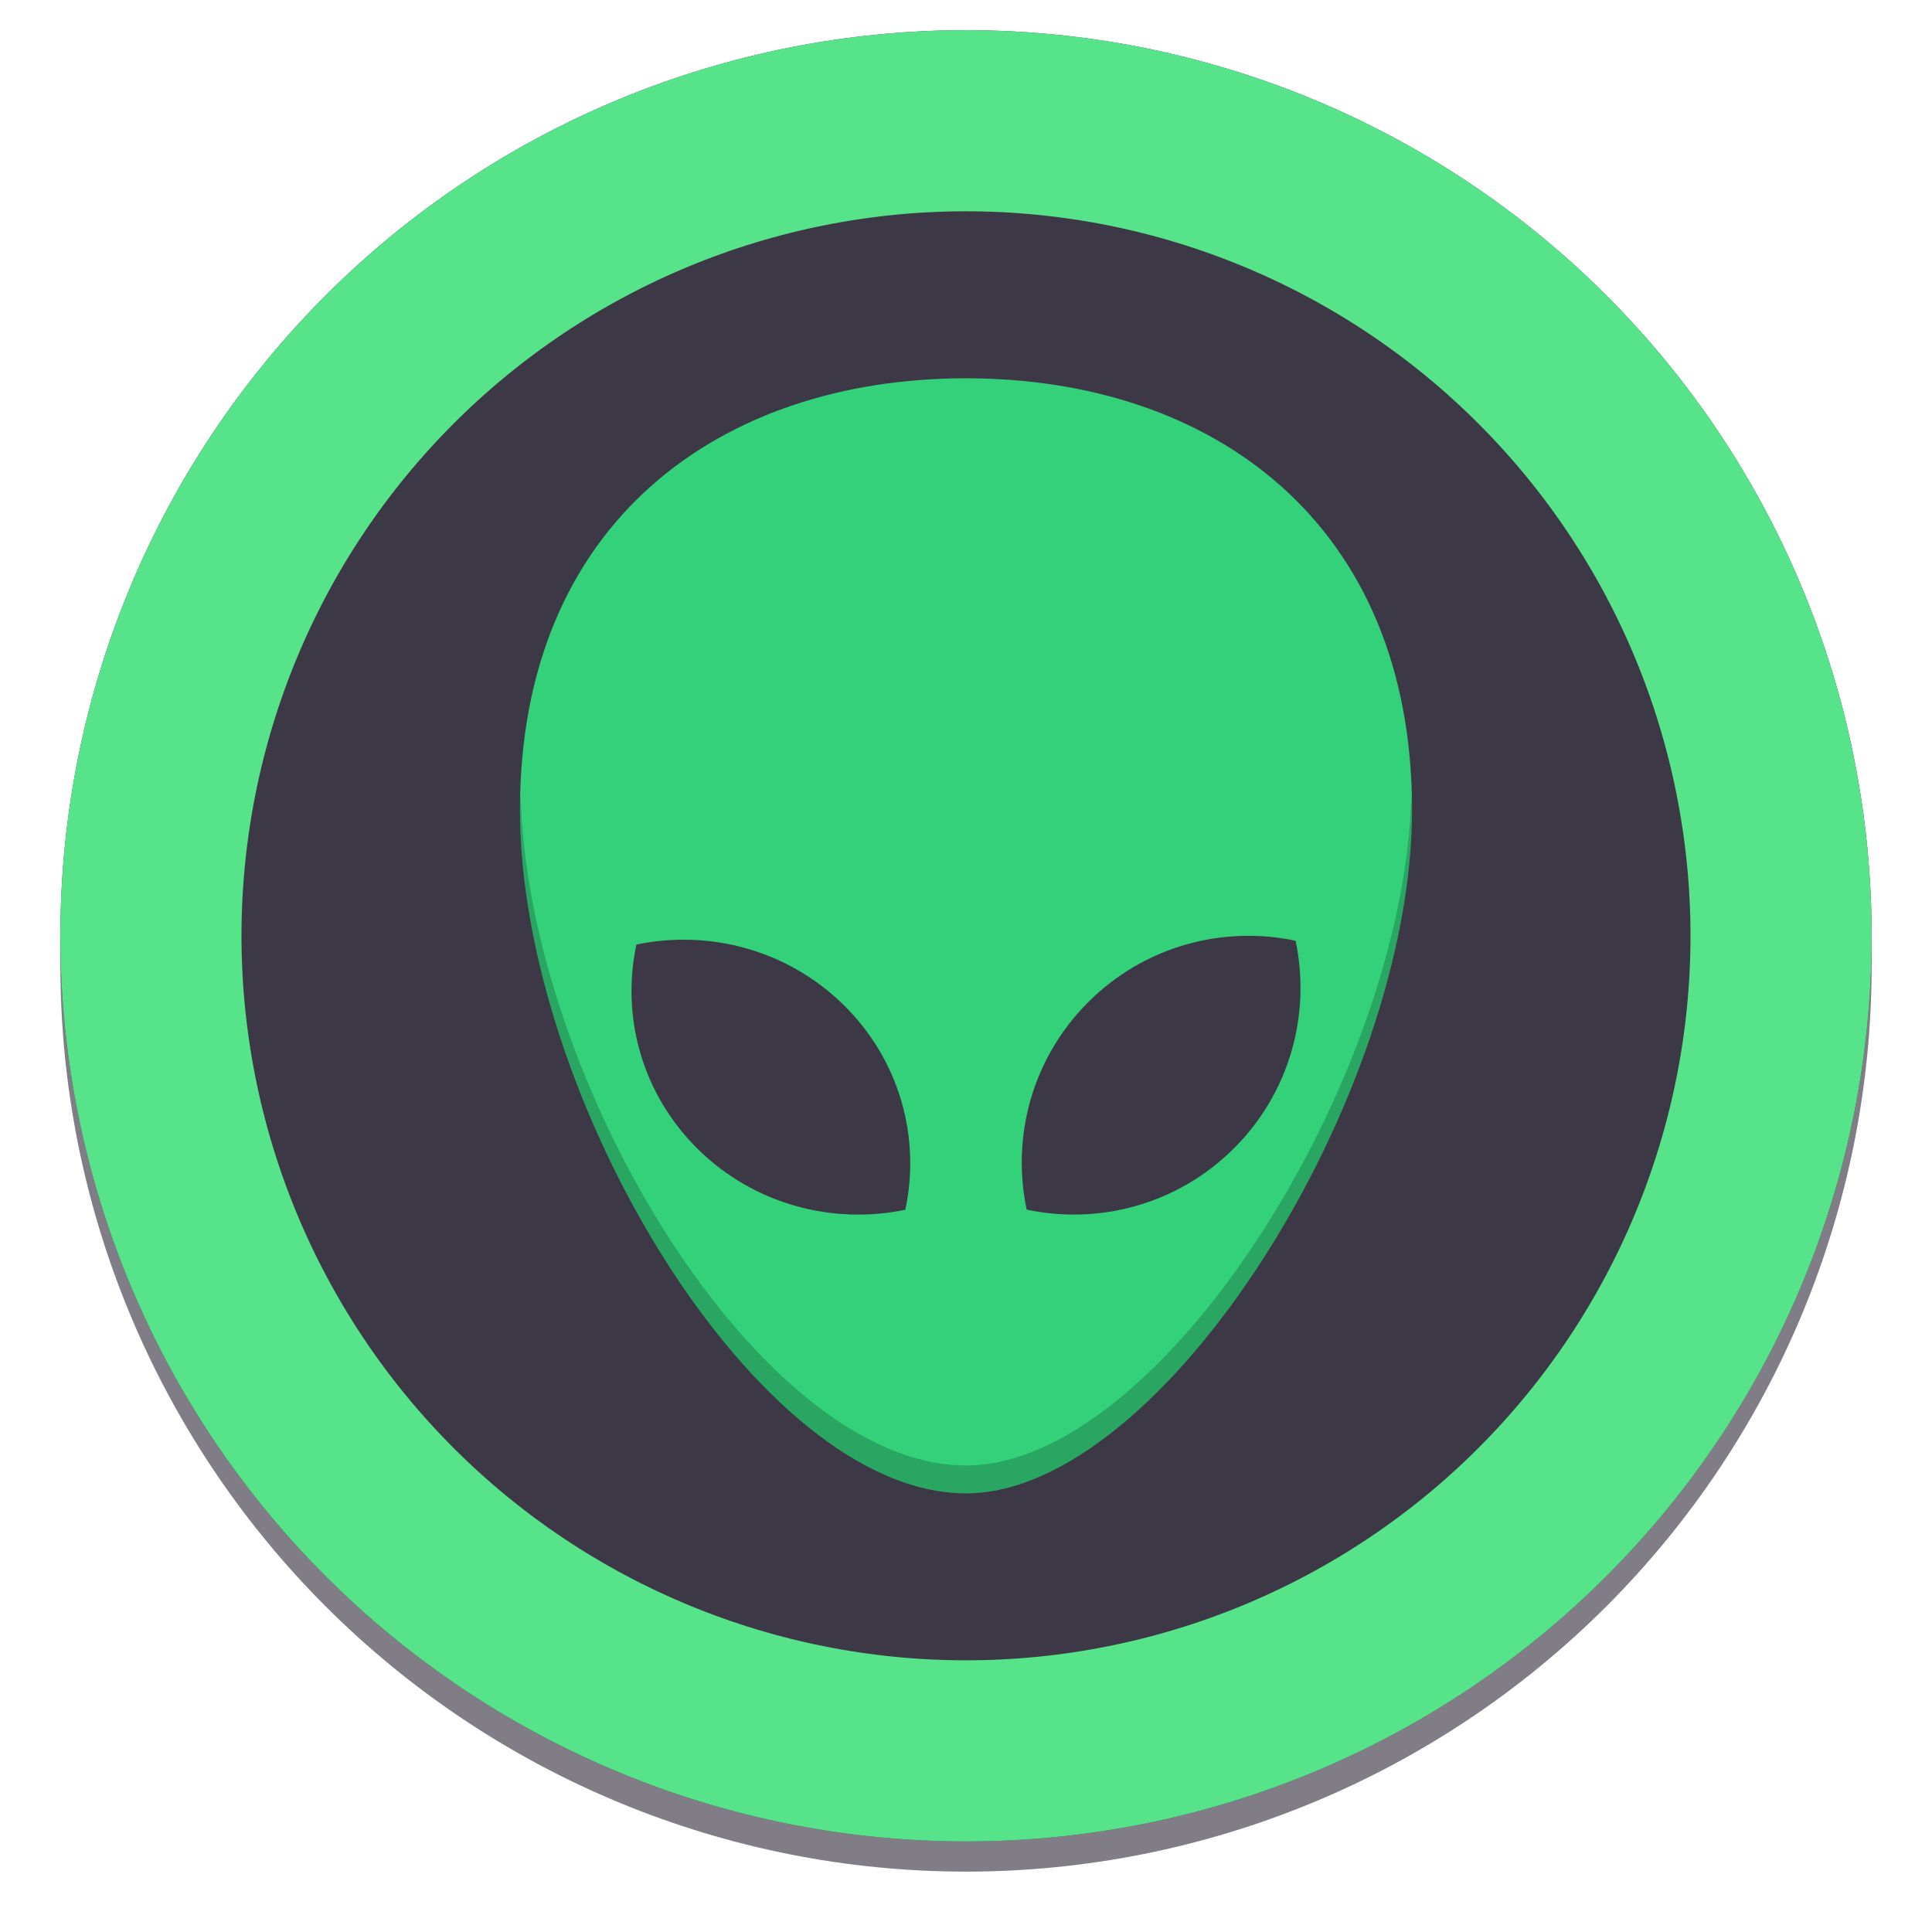 <svg fill="none" height="128" viewBox="0 0 128 128" width="128" xmlns="http://www.w3.org/2000/svg">
  <path d="m124 64c0 15.913-6.321 31.174-17.574 42.426-11.252 11.253-26.513 17.574-42.426 17.574-7.879 0-15.681-1.552-22.961-4.567-7.279-3.016-13.894-7.435-19.465-13.007-5.572-5.571-9.991-12.185-13.006-19.465-3.015-7.28-4.567-15.082-4.567-22.961s1.552-15.681 4.567-22.961c3.015-7.279 7.435-13.894 13.006-19.465s12.186-9.991 19.465-13.006c7.279-3.015 15.082-4.567 22.961-4.567 15.913 0 31.174 6.321 42.426 17.574 11.253 11.252 17.574 26.513 17.574 42.426z" fill="#3d3846" opacity=".65"/>
  <path d="m120 62c0-30.928-25.072-56-56-56-30.928 0-56 25.072-56 56v2c0 30.928 25.072 56 56 56 30.928 0 56-25.072 56-56z" fill="#c0bfbc"/>
  <path d="m124 62c0 15.913-6.321 31.174-17.574 42.426-11.252 11.253-26.513 17.574-42.426 17.574-7.879 0-15.681-1.552-22.961-4.567-7.279-3.016-13.894-7.435-19.465-13.007-5.572-5.571-9.991-12.185-13.006-19.465-3.015-7.279-4.567-15.082-4.567-22.961s1.552-15.681 4.567-22.961c3.015-7.28 7.435-13.894 13.006-19.465s12.186-9.991 19.465-13.006 15.082-4.567 22.961-4.567c15.913 0 31.174 6.321 42.426 17.574 11.253 11.252 17.574 26.513 17.574 42.426z" fill="#3d3846"/>
  <path d="m118 62c0 14.322-5.689 28.057-15.816 38.184-10.127 10.127-23.862 15.816-38.184 15.816-7.091 0-14.113-1.397-20.665-4.111-6.552-2.713-12.505-6.691-17.519-11.705-5.014-5.015-8.992-10.967-11.706-17.519-2.714-6.552-4.111-13.573-4.111-20.665s1.397-14.113 4.111-20.665c2.714-6.552 6.691-12.505 11.706-17.519 5.014-5.014 10.967-8.992 17.519-11.706 6.552-2.714 13.573-4.111 20.665-4.111 14.322 0 28.057 5.689 38.184 15.816 10.127 10.127 15.816 23.862 15.816 38.184z" stroke="#57e389" stroke-width="12"/>
  <path d="m34.45 53.65c0 19.004 15.691 45.288 29.55 45.288 13.047 0 29.55-26.284 29.55-45.288 0-19.004-13.23-28.587-29.55-28.587-16.32 0-29.55 9.583-29.55 28.587z" fill="#33d17a"/>
  <path d="m72.093 66.399c3.732-3.732 8.938-5.089 13.743-4.073 1.016 4.805-.342 10.012-4.073 13.743-3.732 3.732-8.938 5.089-13.743 4.073-1.016-4.805.342-10.012 4.073-13.743z" fill="#3d3846"/>
  <path d="m93.507 52.65c-.469 18.929-16.65 44.44-29.507 44.44-13.653 0-29.051-25.495-29.507-44.422-.007.332-.043.643-.043.981 0 19.004 15.691 45.288 29.55 45.288 13.047 0 29.55-26.284 29.55-45.288 0-.344-.035-.662-.043-.999z" fill="#000" opacity=".2"/>
  <path d="m42.164 62.578c4.805-1.001 10.012.337 13.743 4.017 3.732 3.68 5.089 8.814 4.073 13.553-4.805 1.001-10.012-.337-13.743-4.017-3.732-3.68-5.089-8.814-4.073-13.553z" fill="#3d3846"/>
</svg>
